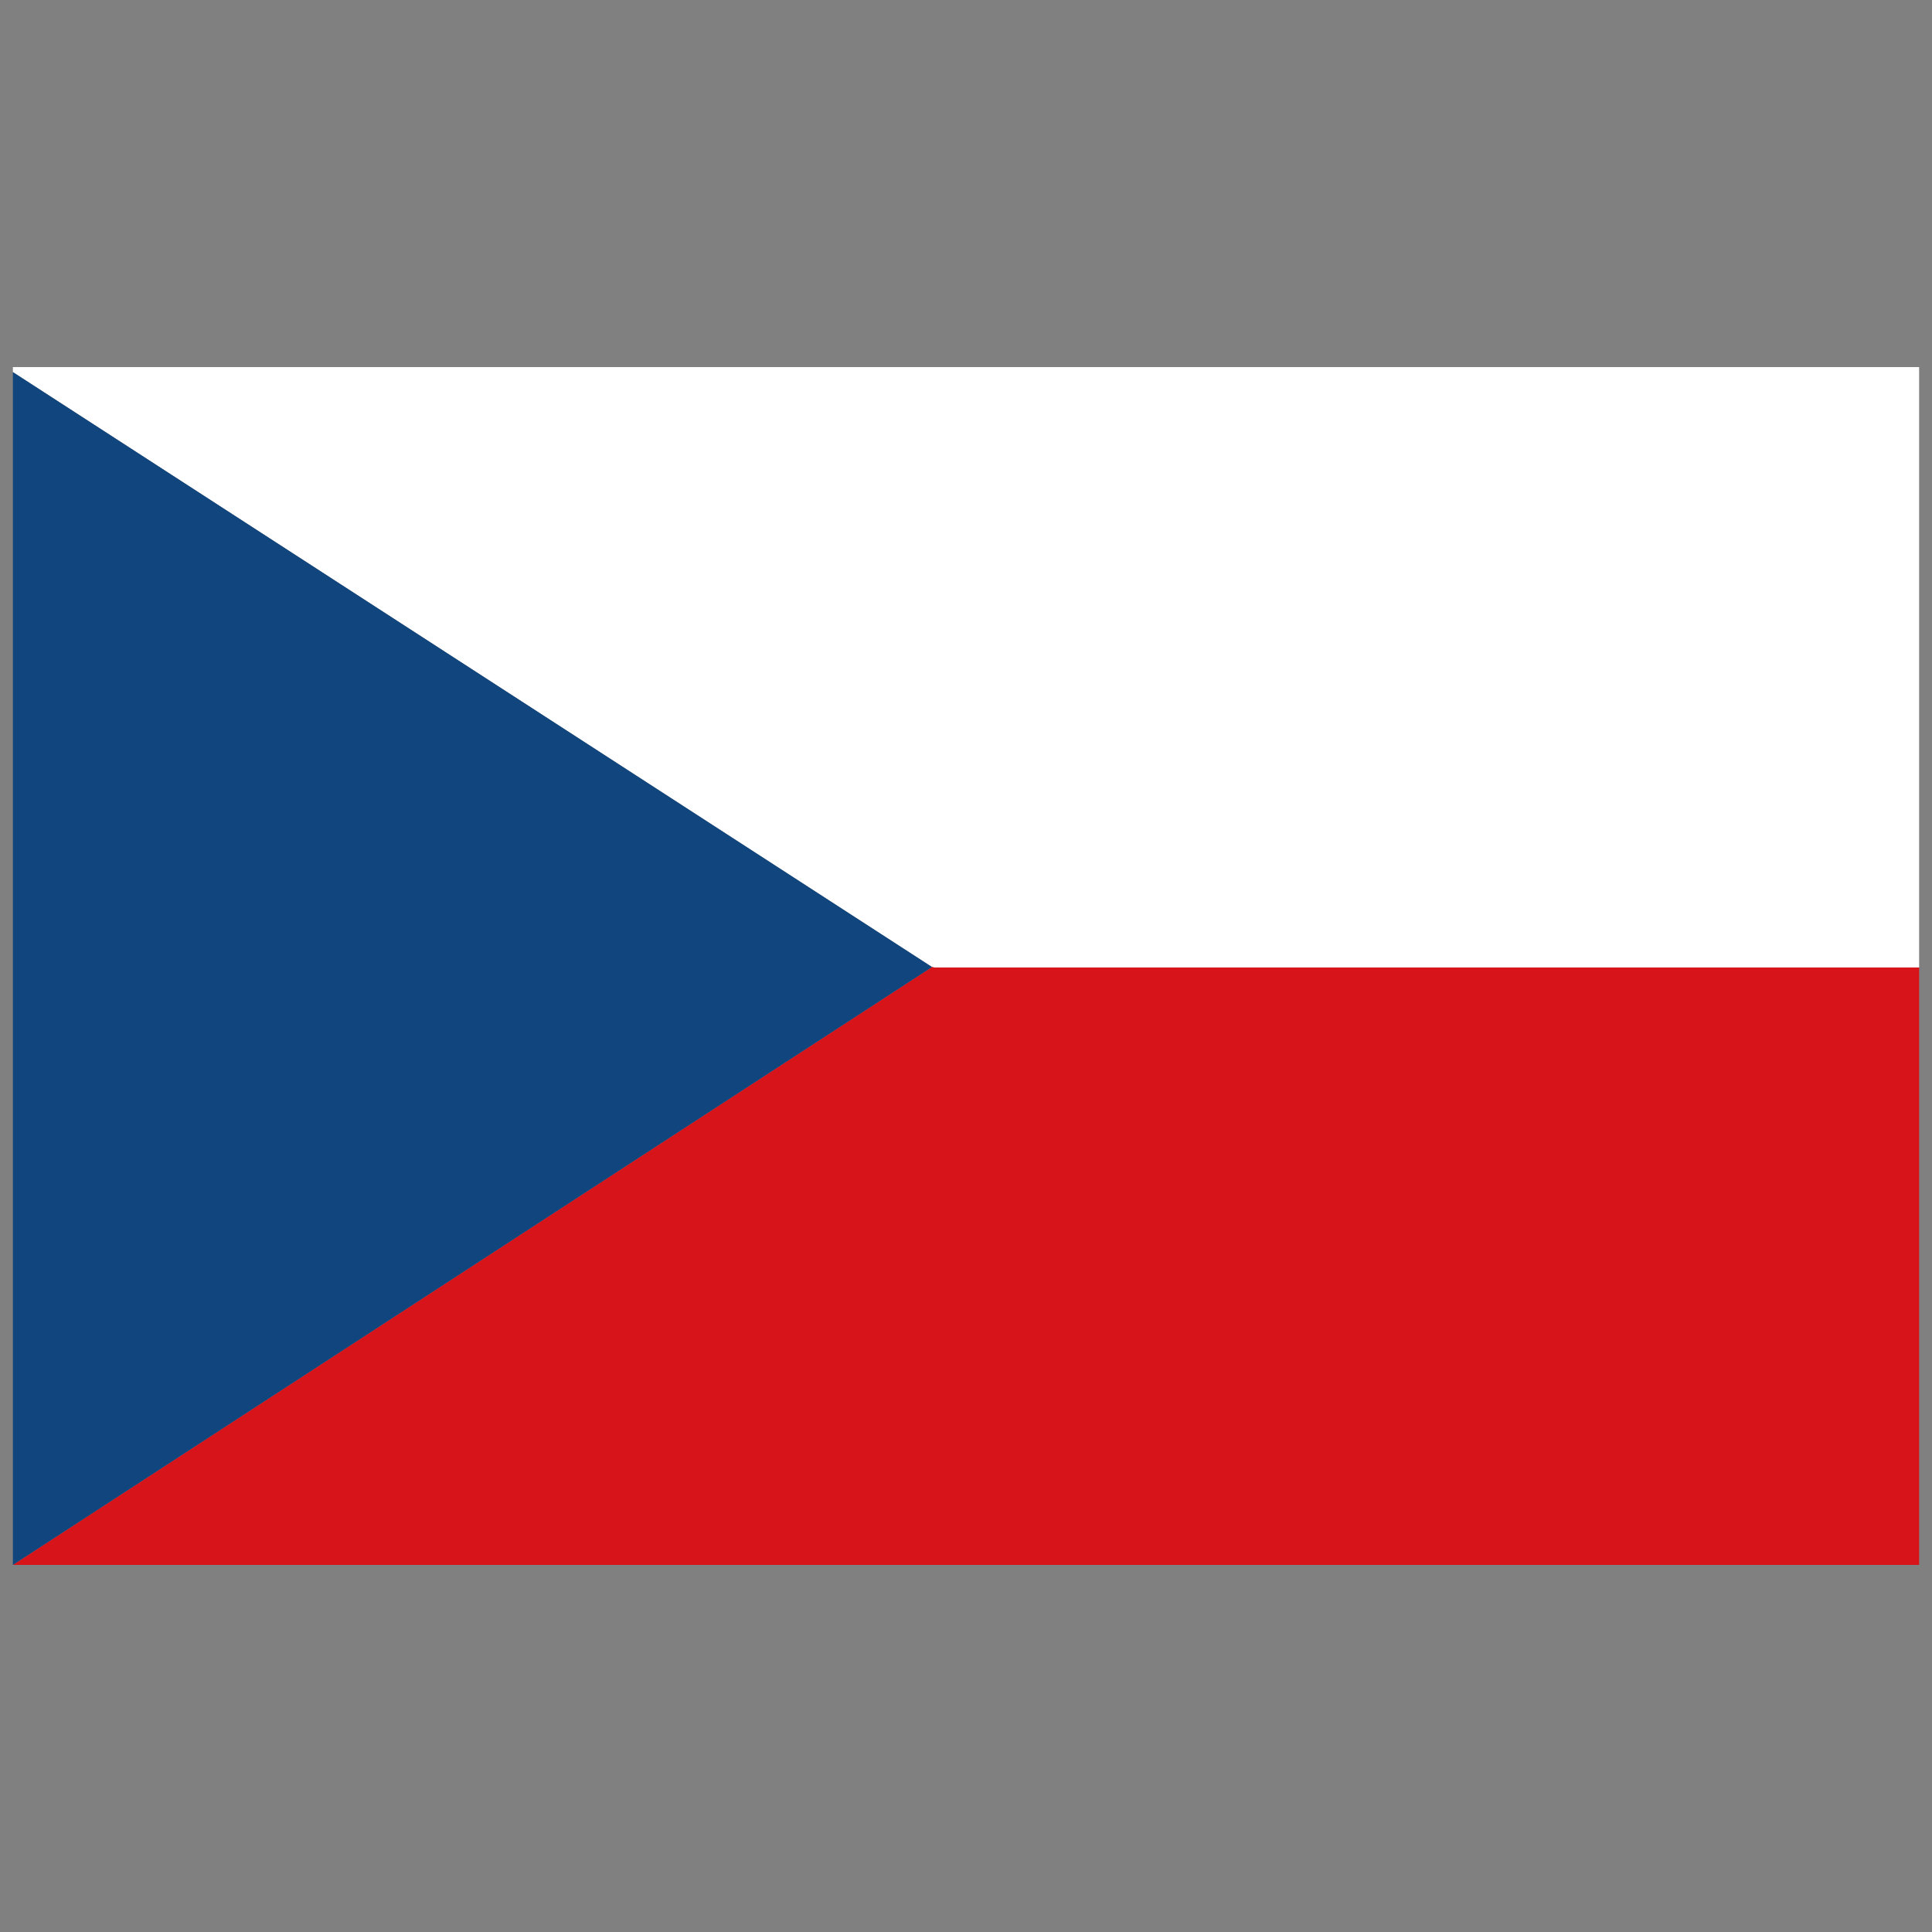 <?xml version="1.0" encoding="utf-8"?>
<!-- Generator: Adobe Illustrator 16.0.0, SVG Export Plug-In . SVG Version: 6.00 Build 0)  -->
<!DOCTYPE svg PUBLIC "-//W3C//DTD SVG 1.1//EN" "http://www.w3.org/Graphics/SVG/1.1/DTD/svg11.dtd">
<svg version="1.1" id="Layer_1" xmlns="http://www.w3.org/2000/svg" xmlns:xlink="http://www.w3.org/1999/xlink" x="0px" y="0px"
	 width="300px" height="300px" viewBox="0 0 300 300" enable-background="new 0 0 300 300" xml:space="preserve">
<rect x="0" y="0" width="300" height="300" fill="#808080" stroke="none"/>
<g>
	<polygon fill-rule="evenodd" clip-rule="evenodd" fill="#FFFFFF" points="144.72,150.157 2,57.78 2,57 298,57 298,150.234 
		145.073,150.234 144.759,150.157 	"/>
	<polygon fill-rule="evenodd" clip-rule="evenodd" fill="#D7141A" points="2,243 144.72,150.157 144.759,150.157 145.073,150.234 
		298,150.234 298,243 	"/>
	<polygon fill-rule="evenodd" clip-rule="evenodd" fill="#11457E" points="2,57.78 144.72,150.157 2,243 	"/>
</g>
</svg>
